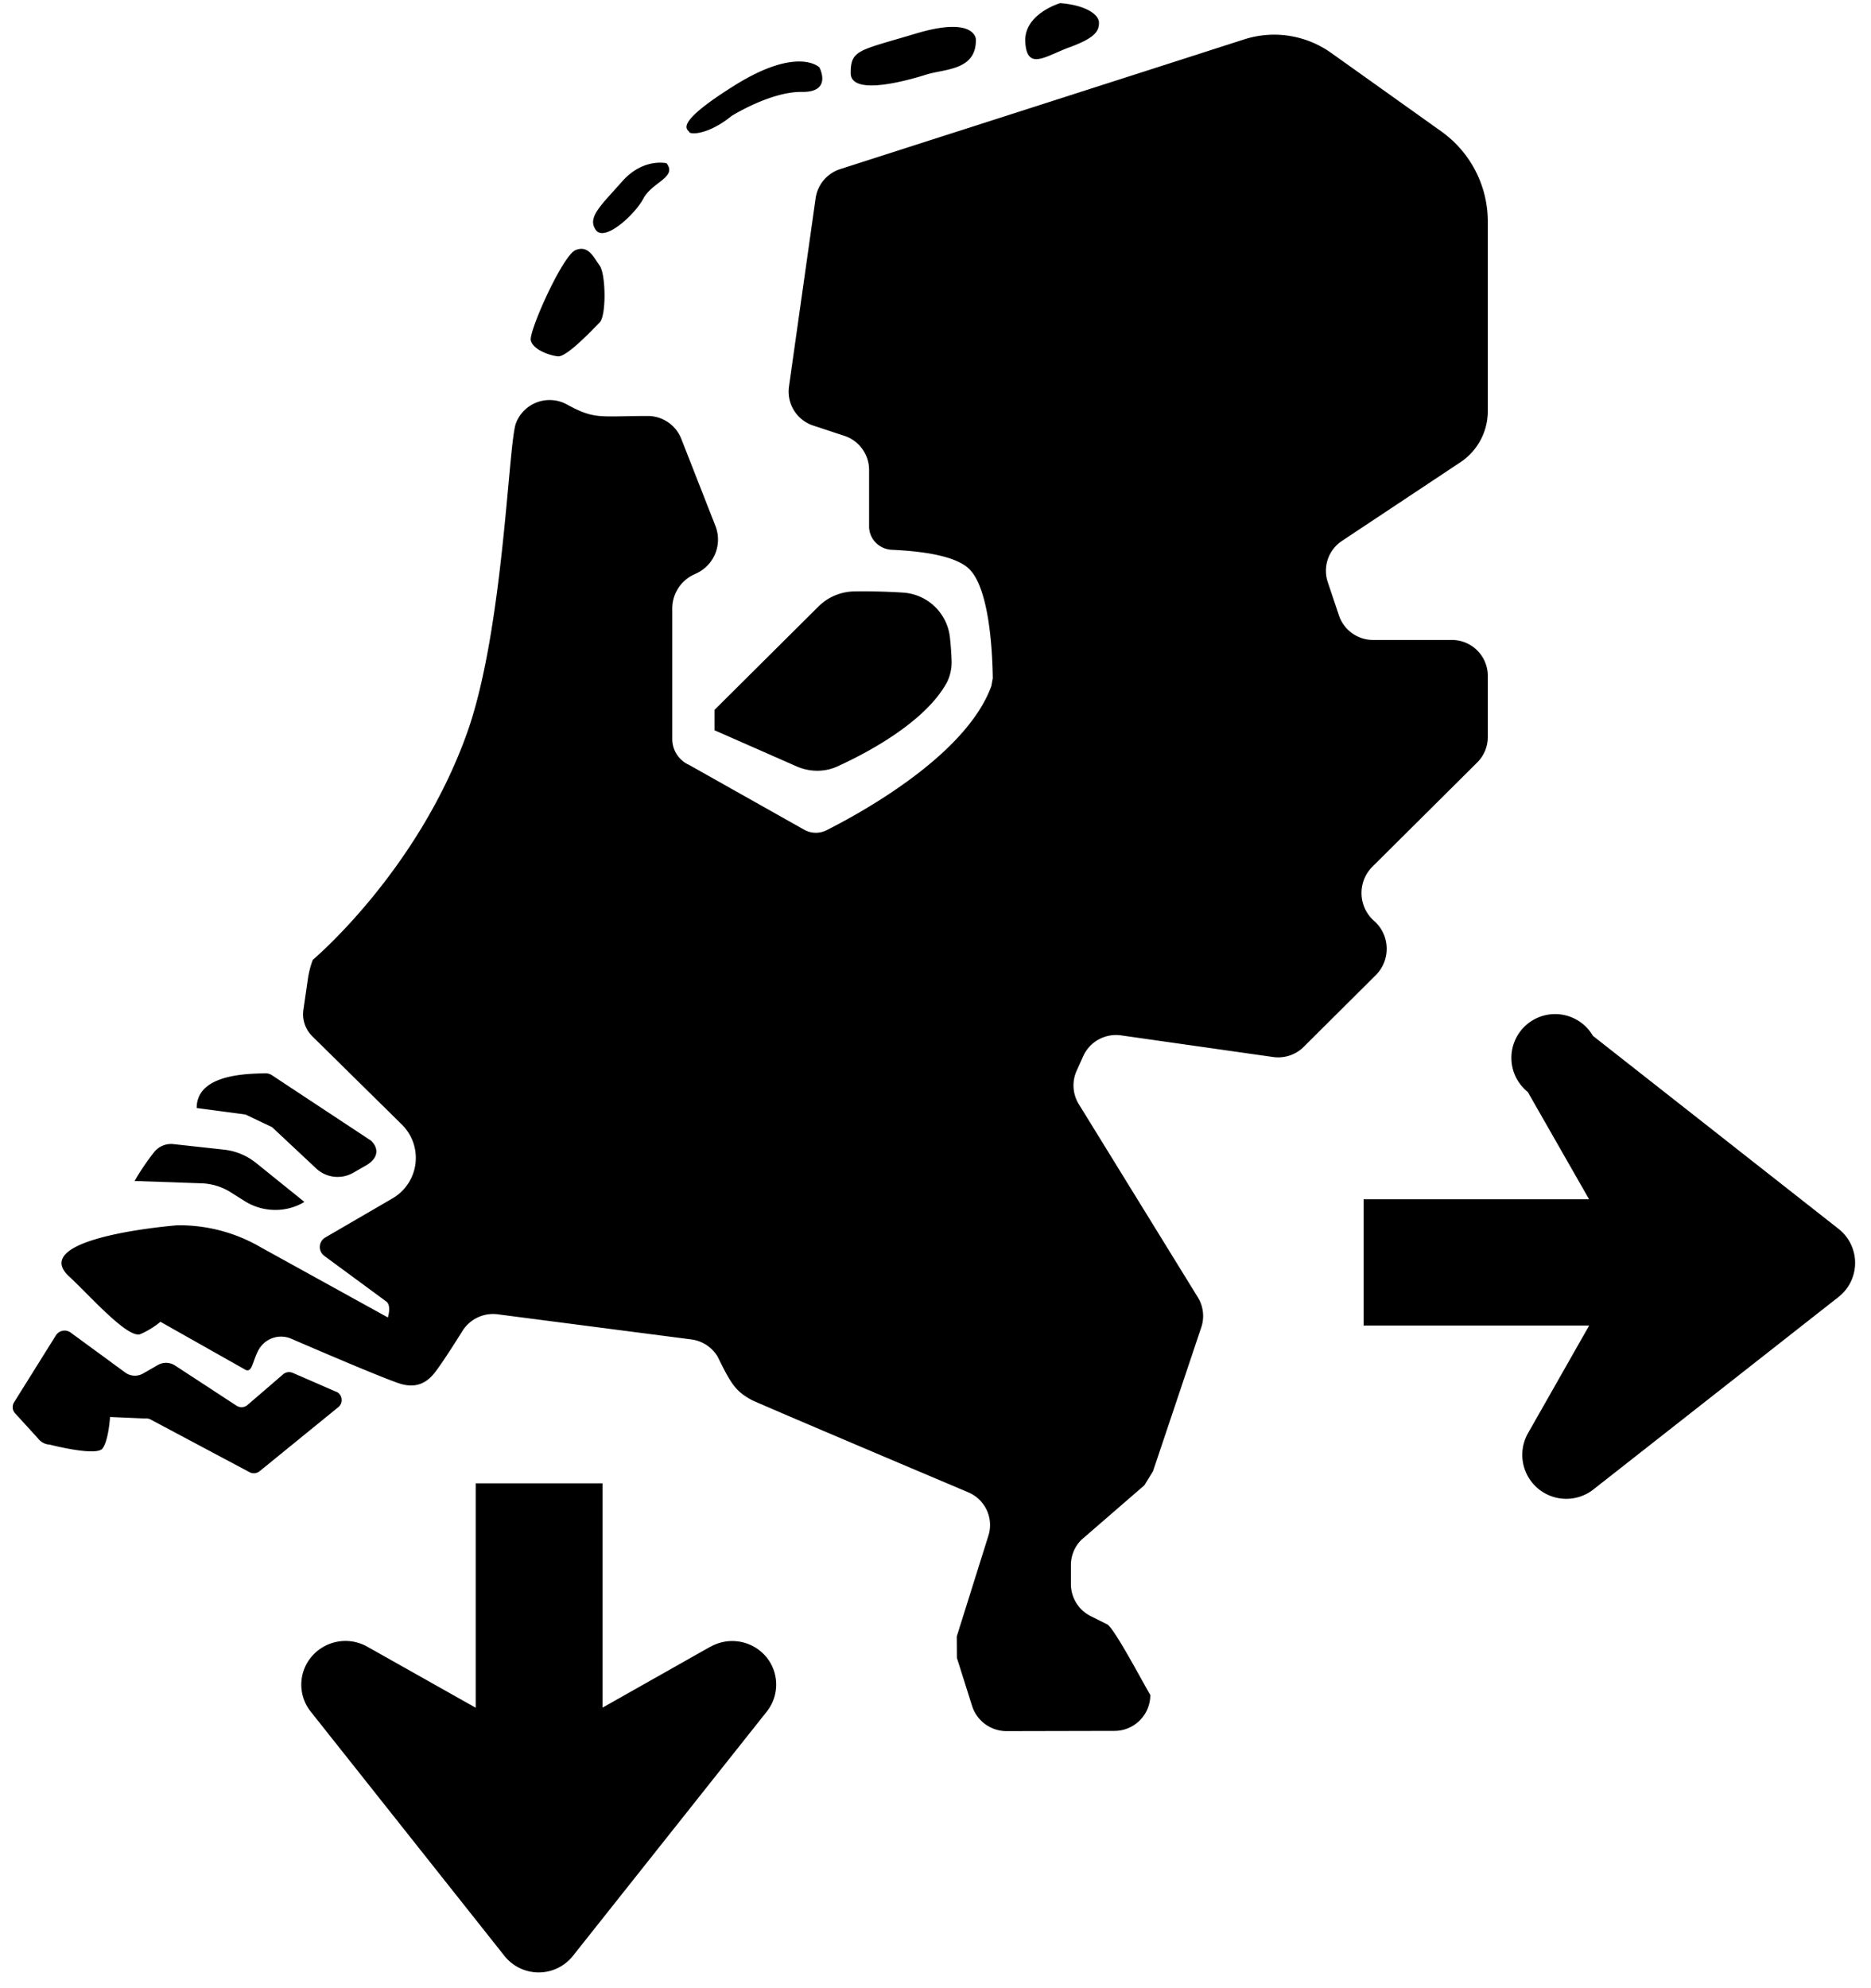 <svg aria-hidden="true" focusable="false" role="img" width="16" height="17" xmlns="http://www.w3.org/2000/svg"><g fill="none"><path d="M0 0h17v17H0z"/><g fill="#000"><path d="M6.075 14.08l-.922.521v-1.918H4.068v1.919l-.927-.522a.38.38 0 0 0-.472.08.37.37 0 0 0-.012.475l1.656 2.088a.374.374 0 0 0 .587 0l1.657-2.088a.371.371 0 0 0-.01-.474.379.379 0 0 0-.472-.08zM15.722 10.507l-2.1-1.65a.374.374 0 1 0-.557.48l.524.917h-1.928v1.08h1.929l-.524.922a.376.376 0 0 0 .557.482l2.099-1.648a.37.37 0 0 0 0-.583zM9.15.403c.206-.077.248-.131.248-.208 0-.076-.125-.153-.332-.168 0 0-.315.092-.298.336.016.245.174.116.381.04zM6.11 6.244l.7.308c.113.05.242.052.354 0 .318-.145.762-.403.933-.716a.386.386 0 0 0 .04-.199 2.4 2.4 0 0 0-.014-.19.431.431 0 0 0-.4-.38 5.339 5.339 0 0 0-.416-.01.443.443 0 0 0-.307.128l-.89.885v.174zM4.771 3.047c.075.008.299-.231.357-.29.058-.057.053-.413 0-.486-.053-.073-.095-.176-.205-.133-.11.042-.4.691-.384.771.017.08.158.13.232.138zM7.92.638c.158-.05.433-.034.425-.304 0 0-.008-.197-.506-.049-.497.149-.564.139-.564.34 0 .2.488.063.645.013zM6.257.991s.334-.209.6-.205c.265.004.15-.21.15-.21s-.182-.184-.723.153c-.541.338-.399.377-.39.4.01.023.163.024.363-.138zM5.503 1.696c.075-.14.29-.18.197-.3 0 0-.2-.049-.381.157-.183.207-.299.306-.224.413.074.107.334-.13.408-.27zM2.327 9.638l.378.354c.086.08.215.094.317.035l.11-.063c.092-.054.118-.134.042-.21l-.845-.558a.103.103 0 0 0-.06-.019c-.135.005-.587 0-.587.297l.418.056.227.108zM1.97 10.193l.124.078c.154.096.35.1.506.008l.003-.002-.413-.333a.531.531 0 0 0-.275-.114l-.43-.047a.185.185 0 0 0-.166.067c-.063.08-.12.164-.168.248l.574.02a.496.496 0 0 1 .245.075z"/><path d="M11.755 7.878l-.008-.007a.318.318 0 0 1-.01-.461l.896-.891a.306.306 0 0 0 .09-.217v-.524a.307.307 0 0 0-.308-.306h-.673a.308.308 0 0 1-.292-.21l-.096-.286a.306.306 0 0 1 .122-.351l1.012-.672a.525.525 0 0 0 .235-.437V1.892a.946.946 0 0 0-.4-.77l-.94-.67a.84.84 0 0 0-.744-.115L7.185 1.446a.307.307 0 0 0-.21.248l-.228 1.611a.306.306 0 0 0 .208.334l.267.088c.126.042.21.16.21.291v.483c0 .107.086.195.194.2.288.013.555.057.664.166.183.182.198.783.2.933a55.5 55.5 0 0 1-.012.065c-.213.59-1.11 1.083-1.41 1.234a.203.203 0 0 1-.19-.004l-.984-.554a.242.242 0 0 1-.145-.22V5.202a.32.32 0 0 1 .193-.293l.006-.003a.319.319 0 0 0 .17-.409l-.292-.745a.308.308 0 0 0-.287-.195c-.412 0-.45.033-.69-.098a.308.308 0 0 0-.437.16c-.066.174-.105 1.777-.42 2.654-.425 1.185-1.317 1.934-1.317 1.934a.784.784 0 0 0-.043.169l-.037.256a.265.265 0 0 0 .077.23l.766.755a.4.4 0 0 1-.082.63l-.574.334a.094.094 0 0 0-.008.158l.53.39c.045.034.013.136.013.136l-1.087-.6a1.378 1.378 0 0 0-.715-.188s-1.266.098-.933.429c.168.152.505.54.617.502a.711.711 0 0 0 .173-.106l.73.412c.056.022.057-.076.11-.173a.22.22 0 0 1 .277-.095s.807.35.942.388c.104.029.196.01.276-.084.07-.083.253-.378.253-.378a.309.309 0 0 1 .296-.134l1.657.215a.308.308 0 0 1 .224.147c.117.24.157.297.29.37.058.031 1.853.79 1.853.79.145.061.22.222.172.372l-.27.86.001.184.13.411c.041.128.16.215.295.215l.922-.002c.17 0 .307-.138.307-.307-.06-.1-.31-.575-.369-.604l-.14-.07a.306.306 0 0 1-.17-.274v-.162c0-.082.032-.16.09-.217l.538-.466.074-.12.413-1.231a.305.305 0 0 0-.03-.257l-1.017-1.65a.305.305 0 0 1-.02-.284l.056-.125a.308.308 0 0 1 .325-.18l1.3.185a.309.309 0 0 0 .261-.086l.617-.614a.318.318 0 0 0-.01-.46z"/><path d="M2.874 11.9l-.37-.161a.079.079 0 0 0-.083.012l-.304.262a.079.079 0 0 1-.095.006l-.525-.343a.14.14 0 0 0-.146-.005l-.129.074a.14.14 0 0 1-.151-.009l-.467-.342a.088.088 0 0 0-.126.024l-.358.573a.078.078 0 0 0 .005.089l.199.218c.024.032.06.052.1.054 0 0 .4.104.453.033.052-.07.064-.269.064-.269l.302.013a.079.079 0 0 1 .046.009l.845.45a.079.079 0 0 0 .087-.009l.672-.547a.078.078 0 0 0-.019-.133z"/></g></g></svg>
